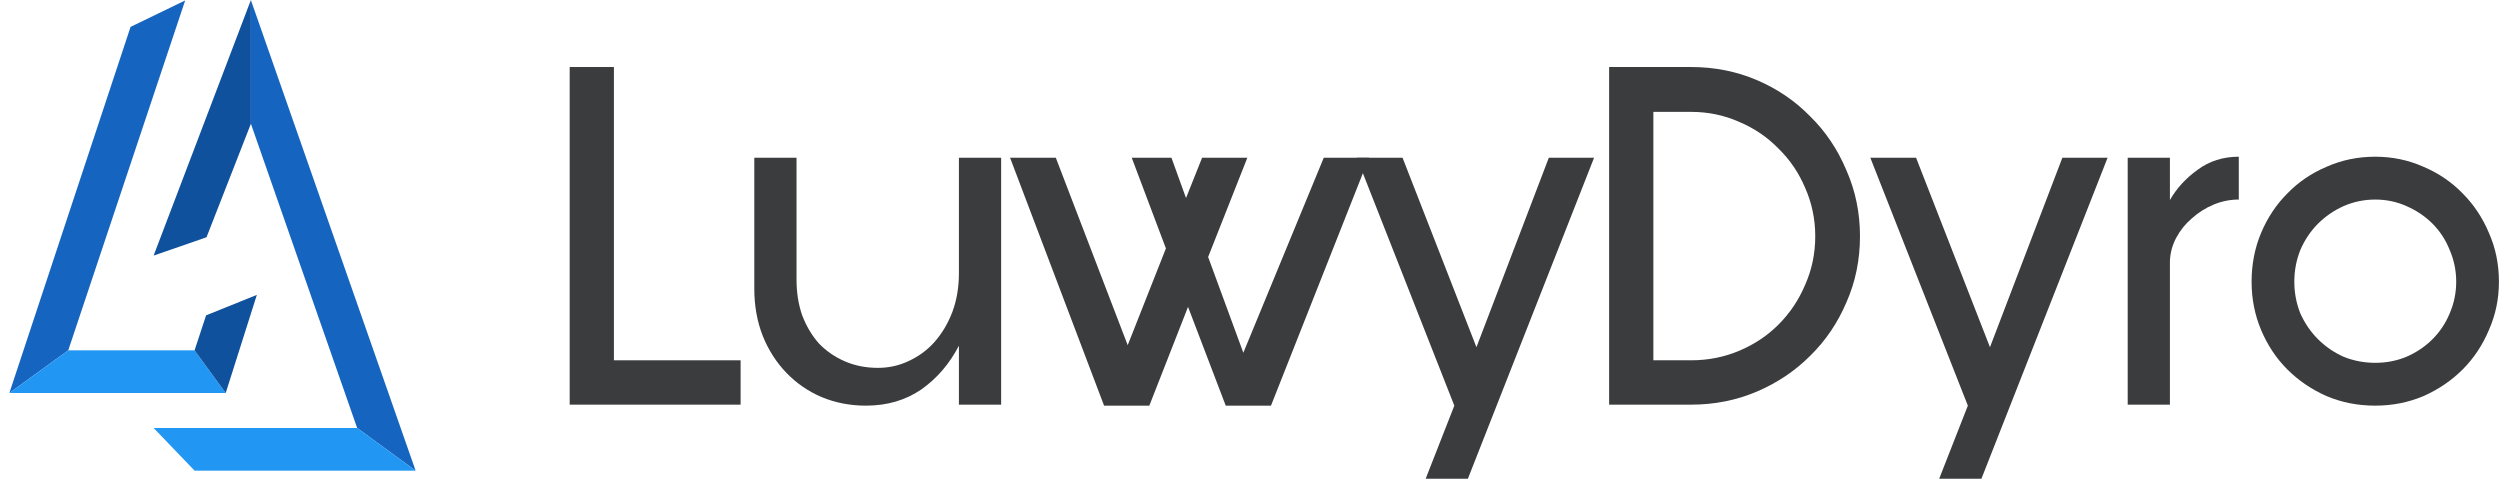 <svg width="235" height="45" viewBox="0 0 235 45" fill="none" xmlns="http://www.w3.org/2000/svg">
<path d="M17.407 0.041L12.273 2.527L0.881 36.941L6.416 32.93L17.407 0.041Z" fill="#1565C0"/>
<path d="M6.416 32.931L0.881 36.942H21.217L18.289 32.931H6.416Z" fill="#2196F3"/>
<path d="M24.145 27.717L19.372 29.642L18.289 32.931L21.217 36.942L24.145 27.717Z" fill="#10519D"/>
<path d="M23.584 0L14.44 24.026L19.413 22.301L23.584 11.632V0Z" fill="#10519D"/>
<path d="M23.584 11.632V0.01L39.067 44.241L33.572 40.23L23.584 11.632Z" fill="url(#paint0_linear_34_4)"/>
<path d="M18.29 44.24H39.067L33.572 40.23H14.44L18.29 44.24Z" fill="#2196F3"/>
<path d="M69.617 38.037H53.55V6.3H57.708V33.868H69.617V38.037Z" fill="#3B3C3E"/>
<path d="M74.874 14.826V26.289C74.874 27.489 75.047 28.595 75.393 29.605C75.772 30.616 76.291 31.5 76.953 32.258C77.646 32.984 78.465 33.552 79.41 33.963C80.355 34.373 81.395 34.579 82.529 34.579C83.569 34.579 84.545 34.358 85.459 33.916C86.404 33.474 87.208 32.873 87.869 32.116C88.562 31.326 89.114 30.395 89.523 29.321C89.933 28.216 90.138 27 90.138 25.674V14.826H94.107V38.037H90.138V32.495C89.255 34.2 88.074 35.574 86.593 36.616C85.112 37.626 83.38 38.131 81.395 38.131C79.914 38.131 78.528 37.863 77.236 37.326C75.976 36.789 74.874 36.031 73.928 35.052C72.983 34.074 72.243 32.921 71.707 31.595C71.172 30.237 70.904 28.752 70.904 27.142V14.826H74.874Z" fill="#3B3C3E"/>
<path d="M110.116 14.826L111.486 18.616L112.998 14.826H117.251L113.565 24.158L116.873 33.158L124.434 14.826H128.687L119.472 38.131H115.219L111.675 28.847L108.036 38.131H103.783L94.946 14.826H99.246L106.004 32.447L109.596 23.352L106.382 14.826H110.116Z" fill="#3B3C3E"/>
<path d="M131.839 14.826L138.786 32.637L145.59 14.826H149.844L137.982 45H134.013L136.706 38.131L127.538 14.826H131.839Z" fill="#3B3C3E"/>
<path d="M155.417 10.516V33.868H158.961C160.568 33.868 162.08 33.568 163.498 32.968C164.915 32.368 166.144 31.547 167.184 30.505C168.255 29.431 169.09 28.184 169.688 26.763C170.318 25.342 170.633 23.826 170.633 22.216C170.633 20.605 170.318 19.089 169.688 17.668C169.09 16.247 168.255 15.016 167.184 13.973C166.144 12.9 164.915 12.063 163.498 11.463C162.08 10.831 160.568 10.516 158.961 10.516H155.417ZM158.961 6.3C161.166 6.3 163.23 6.71 165.152 7.531C167.073 8.352 168.743 9.489 170.161 10.942C171.61 12.363 172.744 14.052 173.563 16.01C174.414 17.937 174.839 20.005 174.839 22.216C174.839 24.426 174.414 26.494 173.563 28.421C172.744 30.347 171.61 32.021 170.161 33.442C168.743 34.863 167.073 35.984 165.152 36.805C163.23 37.626 161.166 38.037 158.961 38.037H151.258V6.3H158.961Z" fill="#3B3C3E"/>
<path d="M180.111 14.826L187.057 32.637L193.862 14.826H198.115L186.254 45H182.284L184.978 38.131L175.81 14.826H180.111Z" fill="#3B3C3E"/>
<path d="M203.972 14.826V18.805C204.602 17.7 205.469 16.752 206.571 15.963C207.674 15.142 208.966 14.731 210.446 14.731V18.758C209.627 18.758 208.84 18.916 208.084 19.231C207.327 19.547 206.65 19.974 206.052 20.51C205.453 21.016 204.965 21.616 204.587 22.31C204.209 23.005 204.004 23.747 203.972 24.537V38.037H200.003V14.826H203.972Z" fill="#3B3C3E"/>
<path d="M230.883 26.479C230.883 25.437 230.678 24.442 230.269 23.494C229.891 22.547 229.355 21.726 228.662 21.031C227.969 20.337 227.15 19.784 226.205 19.373C225.291 18.963 224.314 18.758 223.275 18.758C222.235 18.758 221.243 18.963 220.298 19.373C219.384 19.784 218.581 20.337 217.887 21.031C217.194 21.726 216.643 22.547 216.233 23.494C215.855 24.442 215.666 25.437 215.666 26.479C215.666 27.521 215.855 28.516 216.233 29.463C216.643 30.379 217.194 31.184 217.887 31.879C218.581 32.574 219.384 33.126 220.298 33.537C221.243 33.916 222.235 34.105 223.275 34.105C224.314 34.105 225.291 33.916 226.205 33.537C227.15 33.126 227.969 32.574 228.662 31.879C229.355 31.184 229.891 30.379 230.269 29.463C230.678 28.516 230.883 27.521 230.883 26.479ZM234.9 26.479C234.9 28.089 234.585 29.605 233.955 31.026C233.356 32.447 232.537 33.679 231.497 34.721C230.458 35.763 229.229 36.6 227.811 37.231C226.394 37.831 224.881 38.131 223.275 38.131C221.636 38.131 220.109 37.831 218.691 37.231C217.273 36.6 216.044 35.763 215.005 34.721C213.965 33.679 213.146 32.447 212.547 31.026C211.949 29.605 211.65 28.089 211.65 26.479C211.65 24.837 211.949 23.305 212.547 21.884C213.146 20.463 213.965 19.231 215.005 18.189C216.044 17.116 217.273 16.279 218.691 15.679C220.109 15.047 221.636 14.731 223.275 14.731C224.881 14.731 226.394 15.047 227.811 15.679C229.229 16.279 230.458 17.116 231.497 18.189C232.537 19.231 233.356 20.463 233.955 21.884C234.585 23.305 234.9 24.837 234.9 26.479Z" fill="#3B3C3E"/>
<defs>
<linearGradient id="paint0_linear_34_4" x1="31.326" y1="0.01" x2="31.326" y2="44.241" gradientUnits="userSpaceOnUse">
<stop stop-color="#1565C0"/>
<stop offset="1" stop-color="#1565C0"/>
</linearGradient>
</defs>
</svg>
